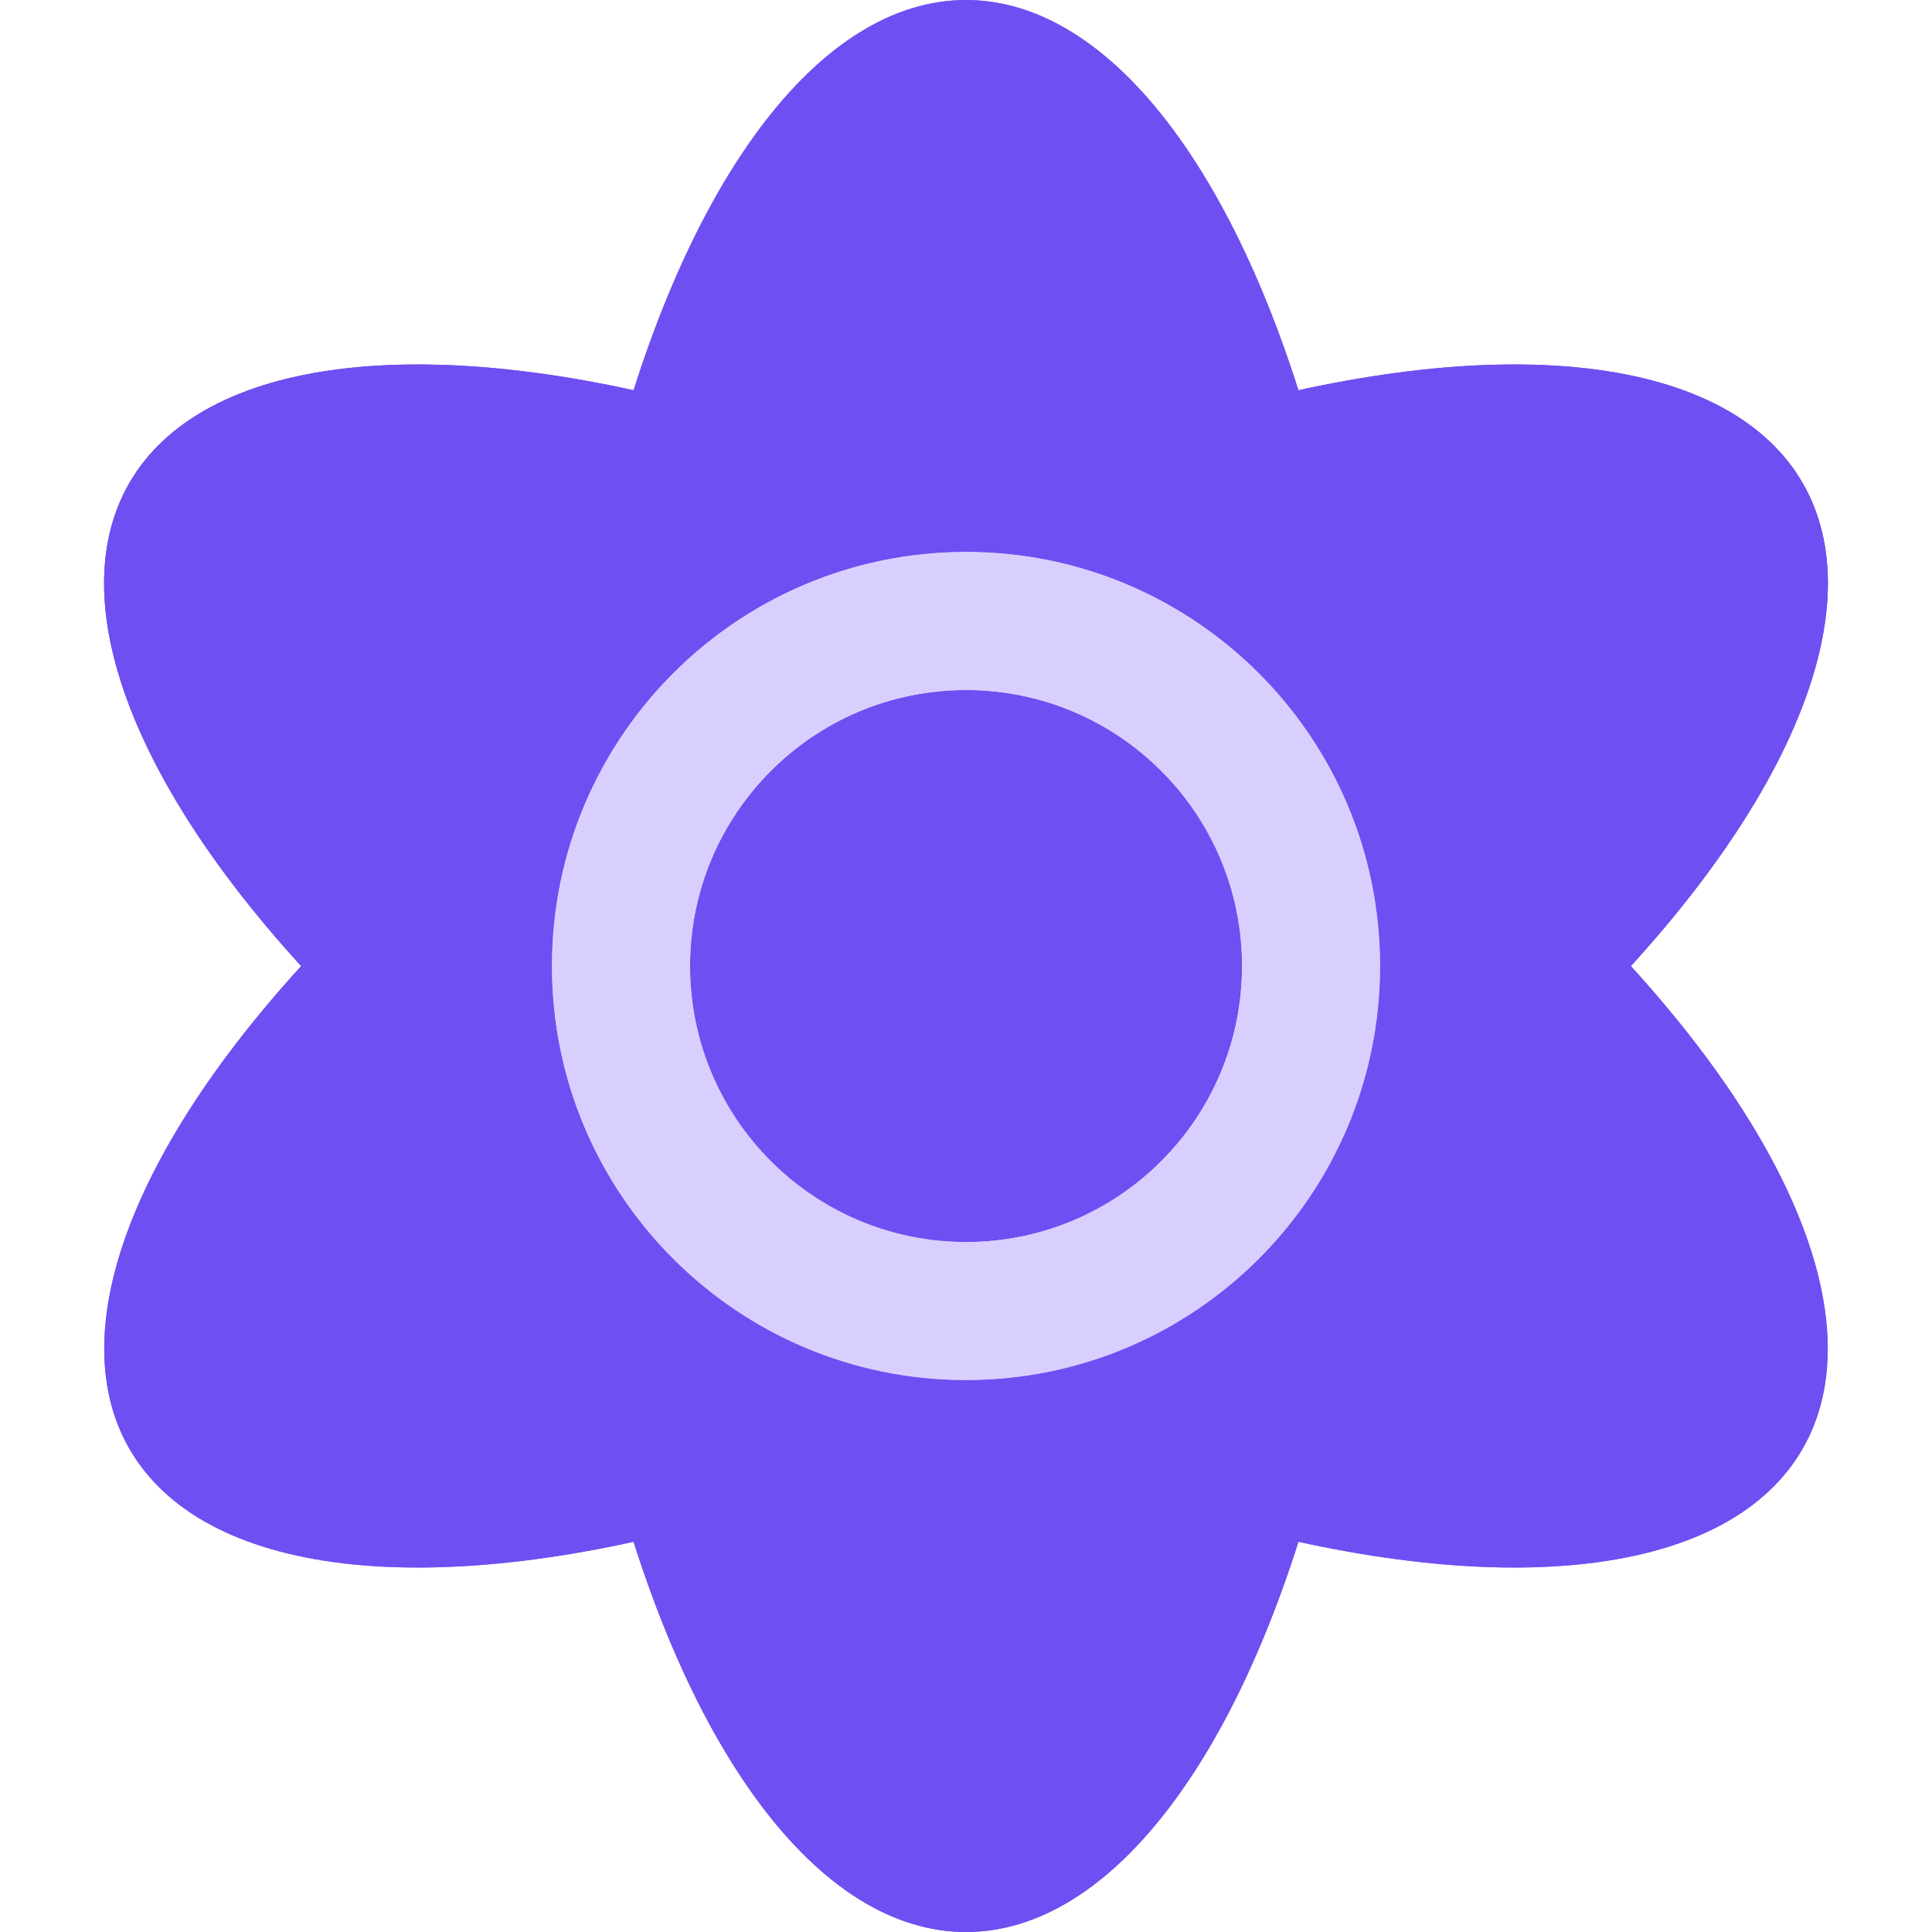 <svg width="24" height="24" viewBox="0 0 24 24" fill="none" xmlns="http://www.w3.org/2000/svg">
<g clip-path="url(#clip0_2285_27988)">
<ellipse cx="12" cy="12" rx="5.143" ry="12" fill="url(#paint0_linear_2285_27988)"/>
<ellipse cx="12" cy="12" rx="5.143" ry="12" fill="#6F4FF2"/>
<ellipse cx="11.999" cy="12" rx="5.143" ry="12" transform="rotate(120 11.999 12)" fill="url(#paint1_linear_2285_27988)"/>
<ellipse cx="11.999" cy="12" rx="5.143" ry="12" transform="rotate(120 11.999 12)" fill="#6F4FF2"/>
<ellipse cx="12.001" cy="12" rx="5.143" ry="12" transform="rotate(-120 12.001 12)" fill="url(#paint2_linear_2285_27988)"/>
<ellipse cx="12.001" cy="12" rx="5.143" ry="12" transform="rotate(-120 12.001 12)" fill="#6F4FF2"/>
<path fill-rule="evenodd" clip-rule="evenodd" d="M12 17.143C14.841 17.143 17.143 14.841 17.143 12C17.143 9.16 14.841 6.857 12 6.857C9.16 6.857 6.857 9.16 6.857 12C6.857 14.841 9.16 17.143 12 17.143ZM12 15.429C13.894 15.429 15.429 13.894 15.429 12C15.429 10.107 13.894 8.572 12 8.572C10.107 8.572 8.572 10.107 8.572 12C8.572 13.894 10.107 15.429 12 15.429Z" fill="#D6CBF6"/>
<path fill-rule="evenodd" clip-rule="evenodd" d="M12 17.143C14.841 17.143 17.143 14.841 17.143 12C17.143 9.16 14.841 6.857 12 6.857C9.16 6.857 6.857 9.16 6.857 12C6.857 14.841 9.16 17.143 12 17.143ZM12 15.429C13.894 15.429 15.429 13.894 15.429 12C15.429 10.107 13.894 8.572 12 8.572C10.107 8.572 8.572 10.107 8.572 12C8.572 13.894 10.107 15.429 12 15.429Z" fill="#D9CFFF"/>
</g>
<defs>
<linearGradient id="paint0_linear_2285_27988" x1="8.572" y1="1.286" x2="14.572" y2="22.286" gradientUnits="userSpaceOnUse">
<stop stop-color="#8C6AF5"/>
<stop offset="1" stop-color="#6C47DF"/>
</linearGradient>
<linearGradient id="paint1_linear_2285_27988" x1="8.571" y1="1.285" x2="14.571" y2="22.285" gradientUnits="userSpaceOnUse">
<stop stop-color="#8C6AF5"/>
<stop offset="1" stop-color="#6C47DF"/>
</linearGradient>
<linearGradient id="paint2_linear_2285_27988" x1="8.572" y1="1.286" x2="14.572" y2="22.286" gradientUnits="userSpaceOnUse">
<stop stop-color="#8C6AF5"/>
<stop offset="1" stop-color="#6C47DF"/>
</linearGradient>
<clipPath id="clip0_2285_27988">
<rect width="24" height="24" fill="white"/>
</clipPath>
</defs>
</svg>
